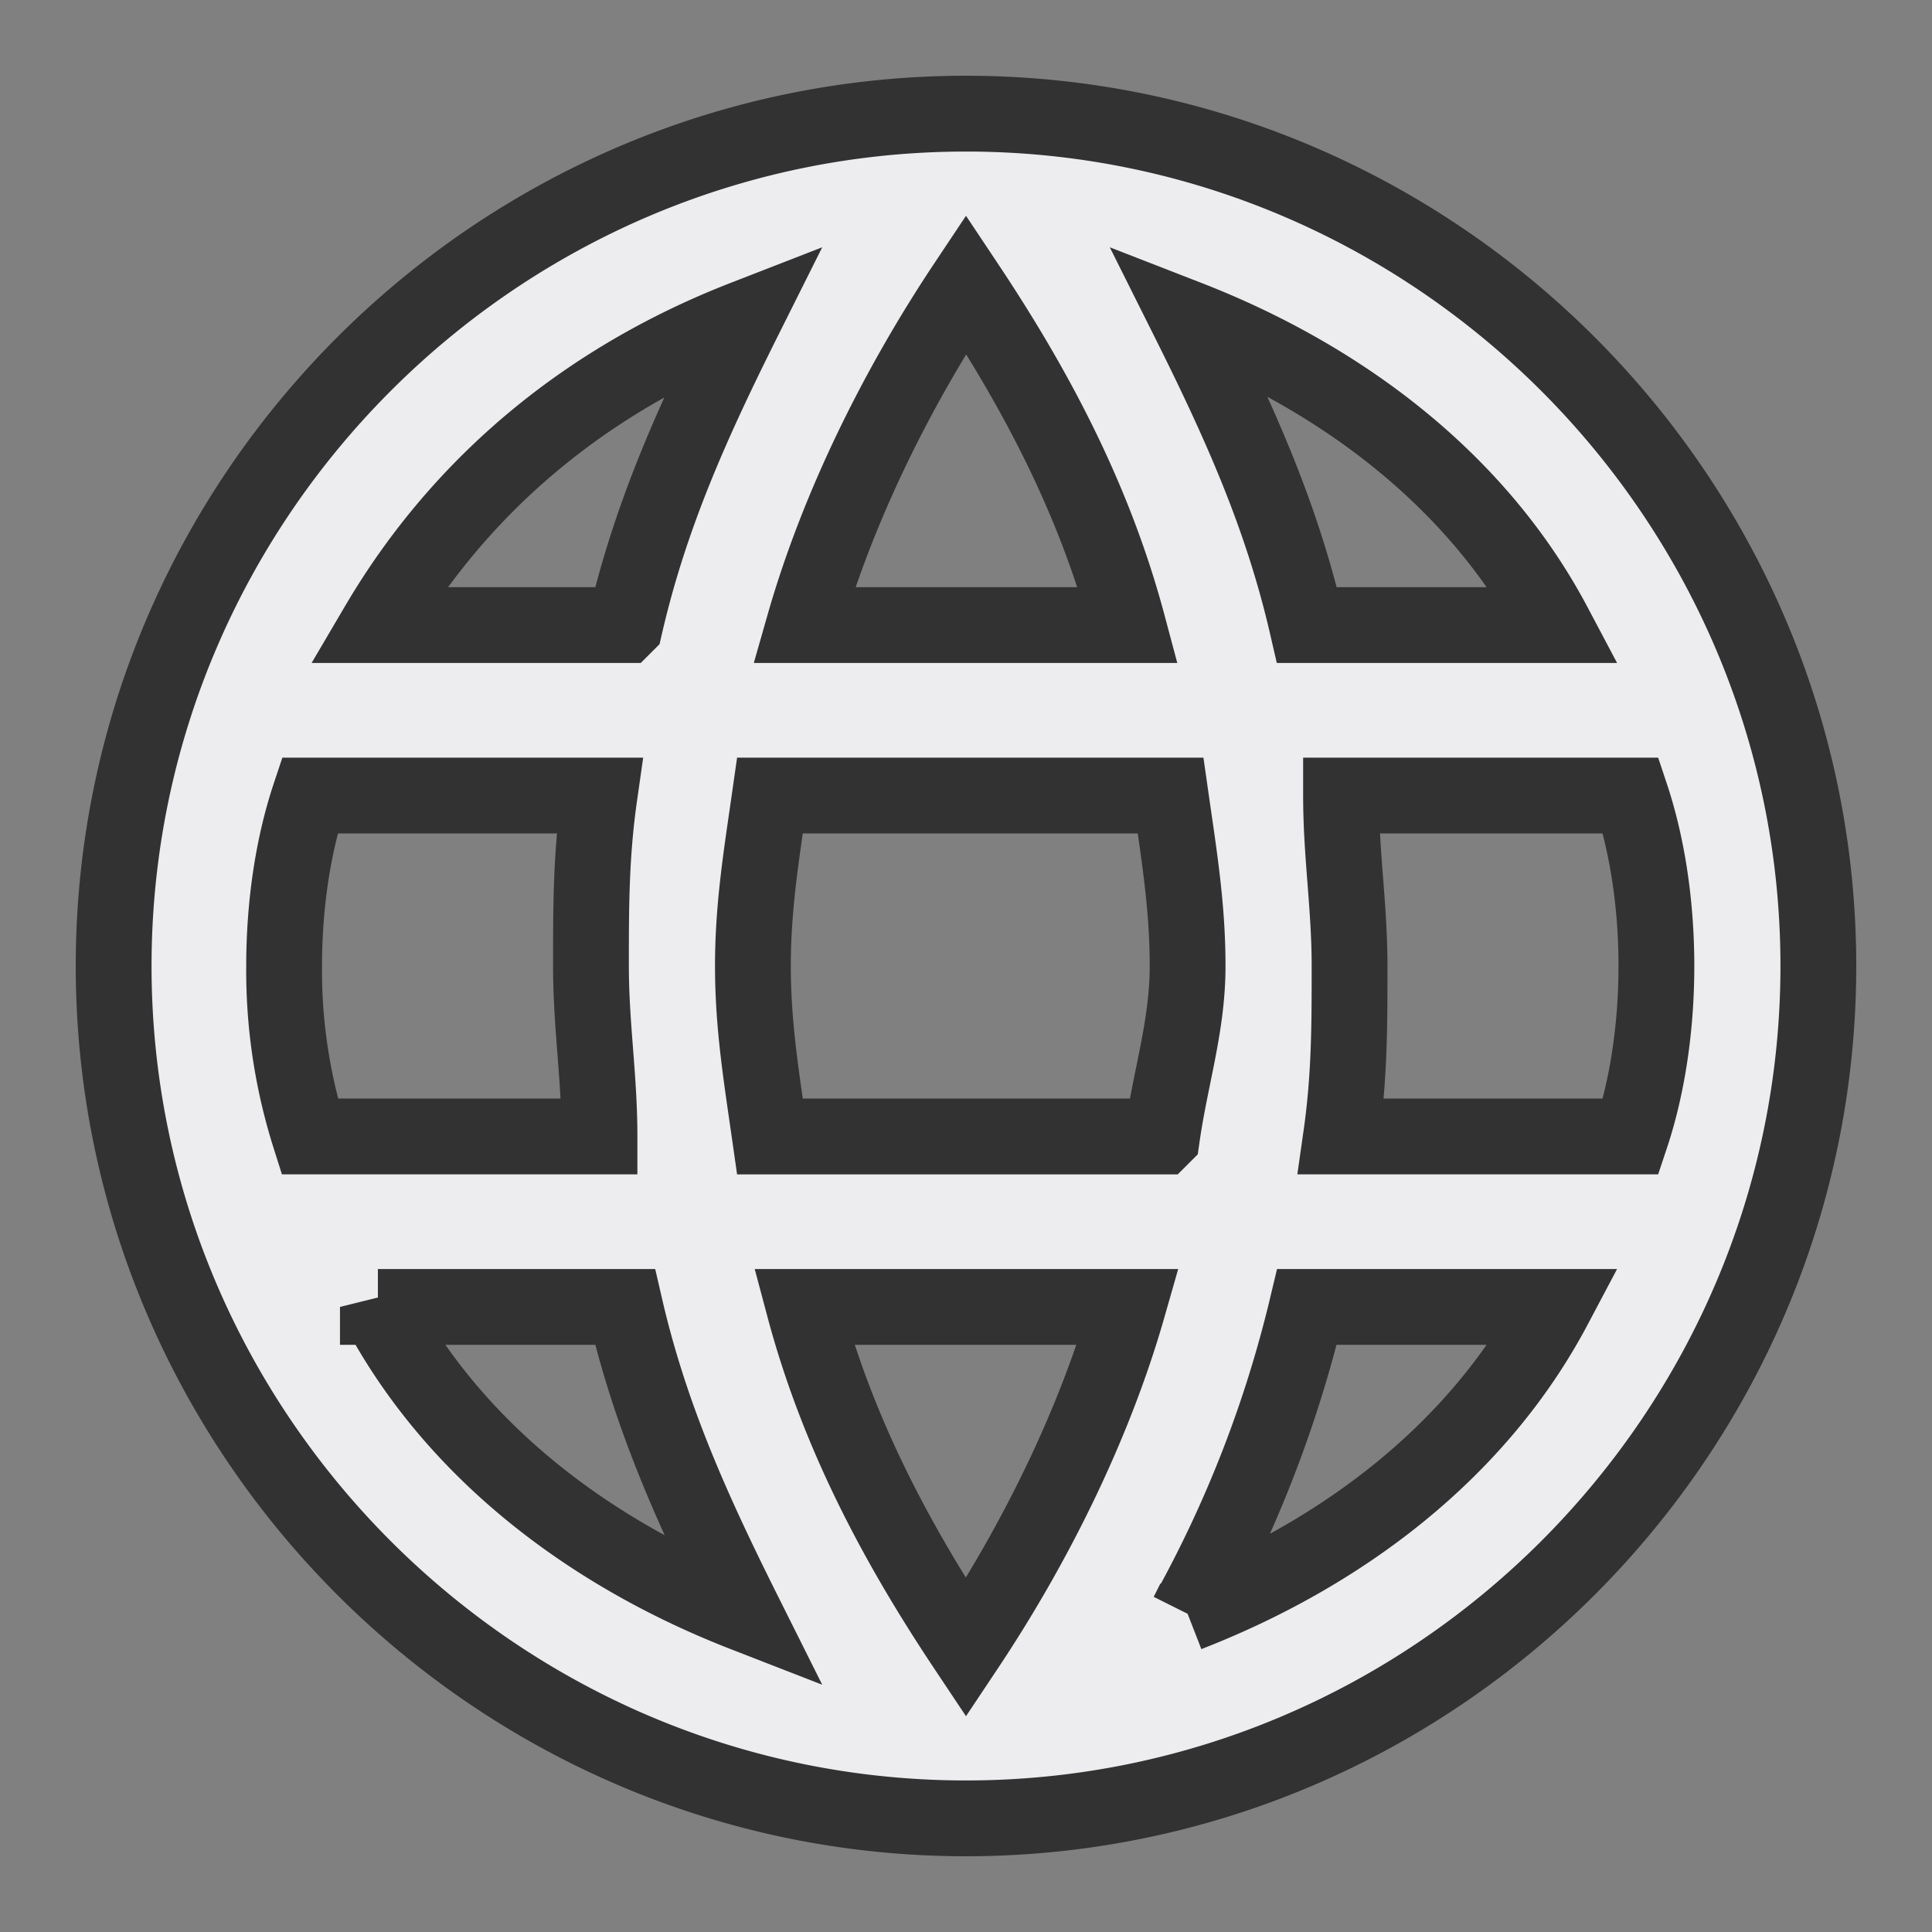 <svg xmlns="http://www.w3.org/2000/svg" width="17" height="17"><rect width="100%" height="100%" fill="#808080" stroke="none"/><path fill="#EDEDF0" stroke="#323232" stroke-width=".667" d="M8.5 1C4.375 1 1 4.375 1 8.5S4.375 16 8.5 16 16 12.625 16 8.5 12.625 1 8.5 1zm5.175 4.5H11.5c-.225-.975-.6-1.8-1.05-2.7 1.35.525 2.55 1.425 3.225 2.7zM8.5 2.5c.6.9 1.125 1.875 1.425 3h-2.85c.3-1.05.825-2.1 1.425-3zM2.725 10A4.836 4.836 0 012.5 8.5c0-.525.075-1.05.225-1.5h2.55c-.075.525-.075.975-.075 1.5s.075.975.075 1.5h-2.55zm.6 1.5H5.5c.225.975.6 1.8 1.05 2.7-1.35-.525-2.55-1.425-3.225-2.7zm2.175-6H3.325C4.075 4.225 5.2 3.325 6.55 2.8c-.45.9-.825 1.725-1.05 2.7zm3 9c-.6-.9-1.125-1.875-1.425-3h2.85c-.3 1.05-.825 2.1-1.425 3zm1.725-4.5h-3.45c-.075-.525-.15-.975-.15-1.5s.075-.975.15-1.5H10.3c.075.525.15.975.15 1.5s-.15.975-.225 1.5zm.225 4.2a10.64 10.64 0 001.05-2.7h2.175C13 12.775 11.8 13.675 10.45 14.2zM11.8 10c.075-.525.075-.975.075-1.5S11.8 7.525 11.8 7h2.55c.15.45.225.975.225 1.5S14.5 9.55 14.35 10H11.8z"/></svg>
